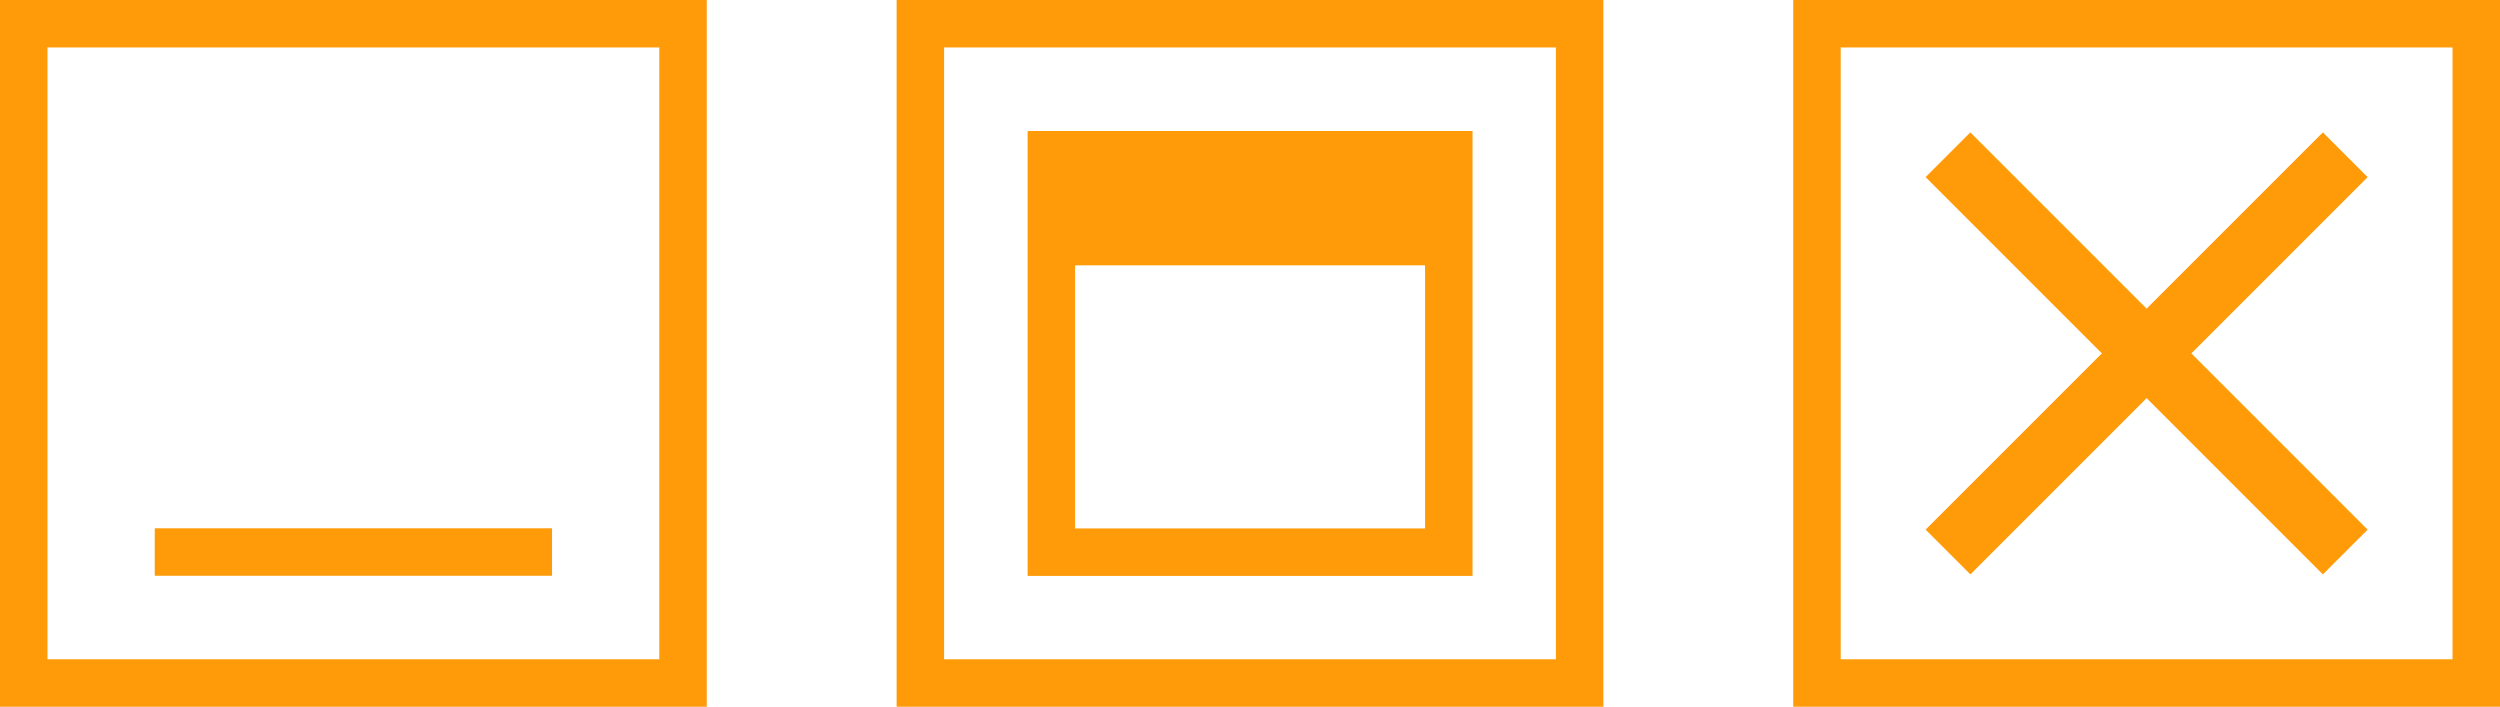<svg xmlns="http://www.w3.org/2000/svg" viewBox="0 0 158.01 44.67"><defs><style>.cls-1,.cls-2{fill:none;stroke:#ff9b08;stroke-miterlimit:10;}.cls-1{stroke-width:3px;}.cls-2{stroke-width:4px;}.cls-3{fill:#ff9b08;}</style></defs><title>fake-buttons</title><g id="Layer_1" data-name="Layer 1"><rect class="cls-1" x="114.84" y="1.5" width="41.67" height="41.67"/><line class="cls-2" x1="148.23" y1="9.78" x2="123.12" y2="34.89"/><line class="cls-2" x1="148.23" y1="34.89" x2="123.12" y2="9.78"/><rect class="cls-1" x="58.17" y="1.5" width="41.67" height="41.67"/><rect class="cls-1" x="66.45" y="9.78" width="25.12" height="25.12"/><rect class="cls-3" x="66.45" y="9.78" width="25.12" height="6.99"/><rect class="cls-1" x="1.5" y="1.5" width="41.67" height="41.67"/><line class="cls-1" x1="9.78" y1="34.89" x2="34.89" y2="34.89"/></g></svg>